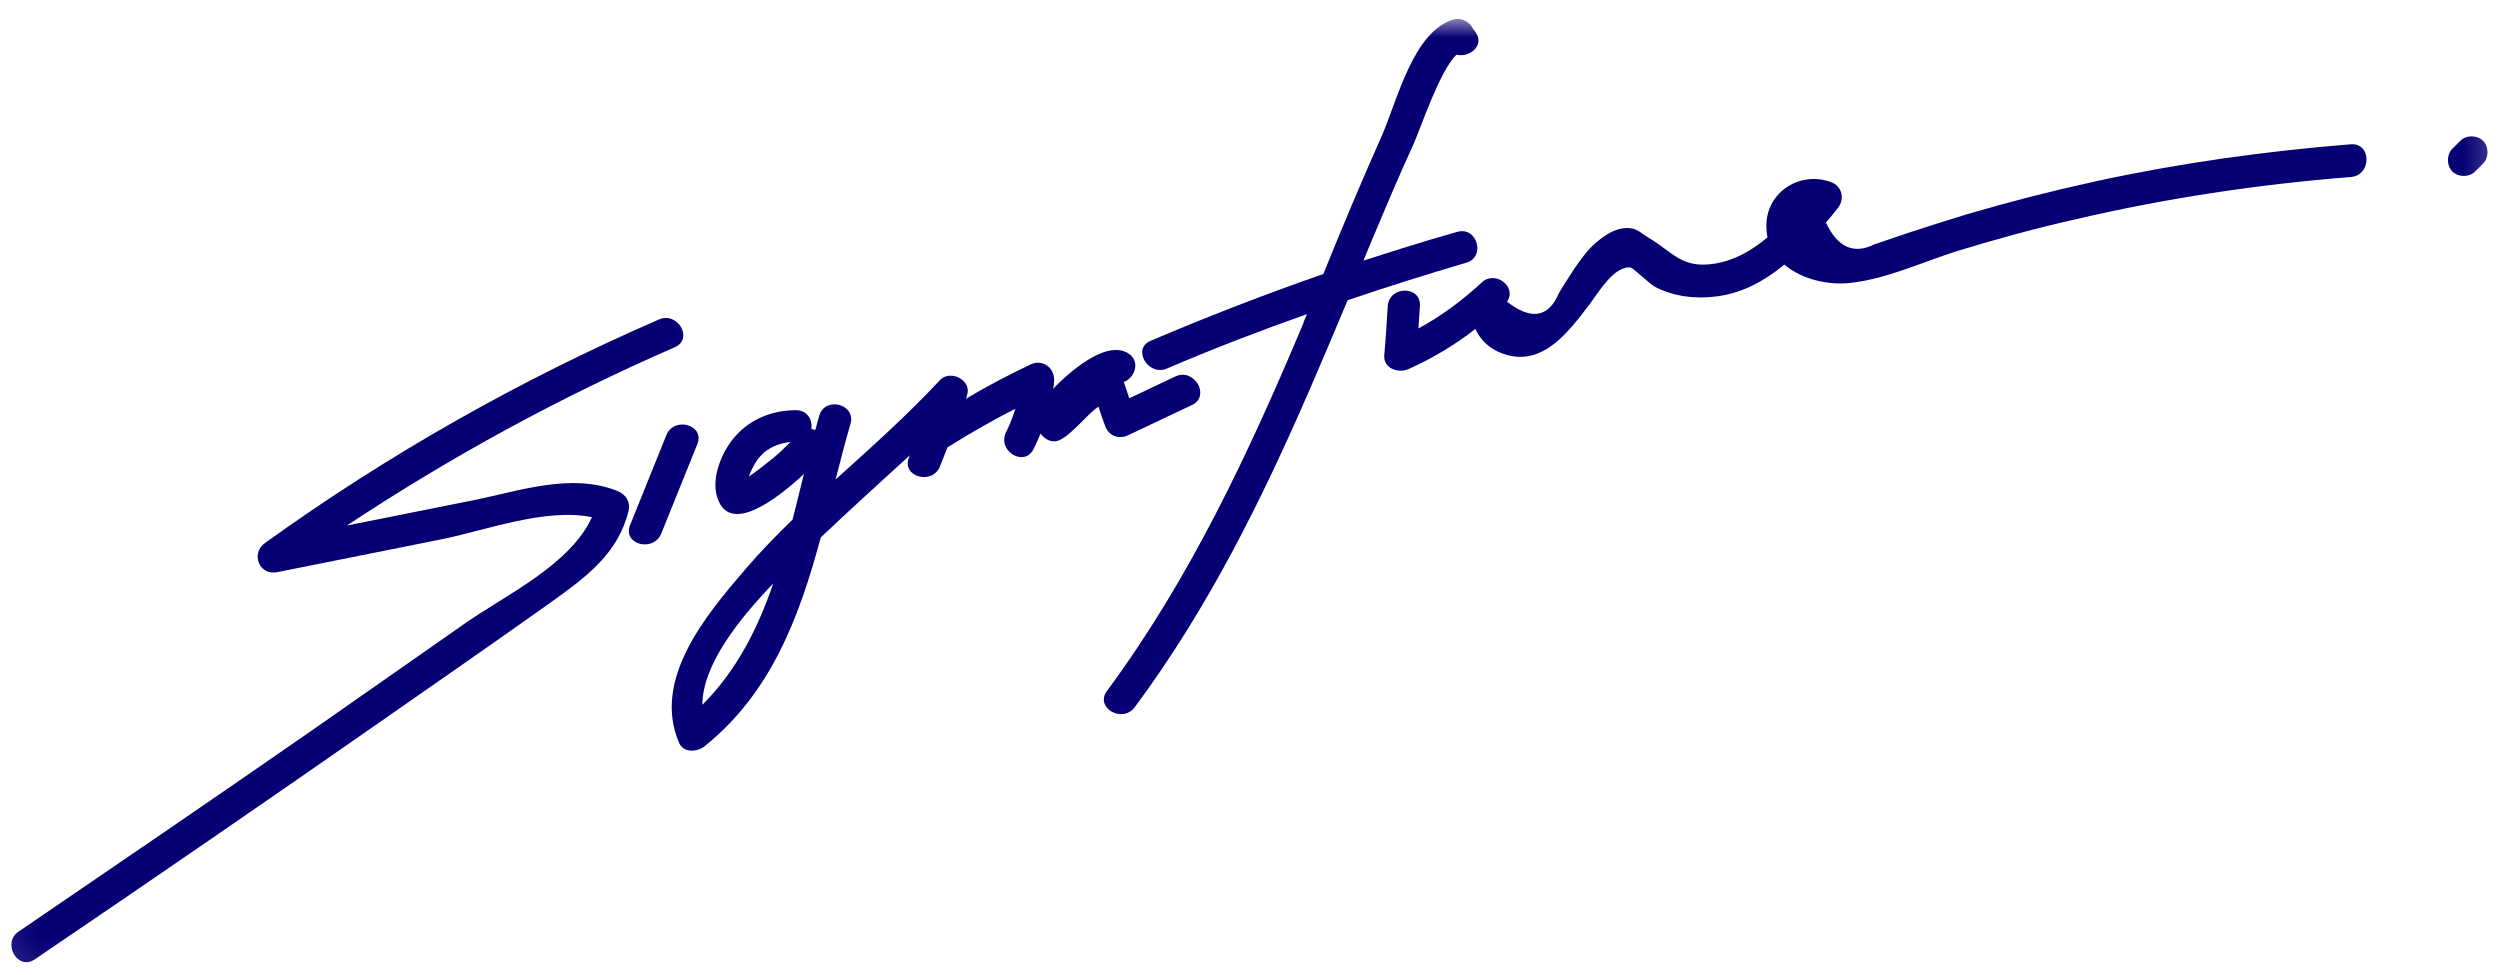 <svg width="100" height="39" viewBox="0 0 100 39" fill="none" xmlns="http://www.w3.org/2000/svg">
<mask id="mask0_2_66" style="mask-type:luminance" maskUnits="userSpaceOnUse" x="0" y="0" width="100" height="39">
<path fill-rule="evenodd" clip-rule="evenodd" d="M0.068 0.69H99.818V38.94H0.068V0.69Z" fill="white"/>
</mask>
<g mask="url(#mask0_2_66)">
<path d="M26.352 12.782C20.787 15.199 15.538 18.17 10.606 21.715C10.011 22.131 10.368 23.043 11.101 22.884C13.28 22.448 15.459 22.013 17.637 21.577C19.42 21.22 21.797 20.309 23.678 20.686C22.807 22.607 20.192 23.815 18.588 24.944C16.607 26.331 14.646 27.697 12.666 29.084C8.704 31.837 4.723 34.551 0.742 37.264C0.068 37.72 0.702 38.849 1.395 38.373C6.09 35.184 10.764 31.976 15.419 28.727C17.637 27.182 19.836 25.657 22.035 24.092C23.421 23.102 24.728 22.151 25.144 20.428C25.224 20.052 25.025 19.774 24.689 19.636C22.847 18.903 20.787 19.636 18.925 20.012C17.241 20.349 15.557 20.686 13.874 21.022C18.034 18.269 22.391 15.892 26.986 13.892C27.759 13.555 27.105 12.446 26.352 12.782ZM26.65 17.417L25.204 21.003C24.887 21.775 26.135 22.112 26.452 21.339C26.927 20.151 27.422 18.942 27.898 17.754C28.195 16.982 26.947 16.645 26.65 17.417ZM58.282 9.277C57.014 9.633 55.766 10.029 54.538 10.425C54.637 10.168 54.756 9.91 54.855 9.653C55.41 8.346 55.945 7.058 56.539 5.771C56.816 5.157 57.589 2.819 58.262 2.186C58.777 2.324 59.411 1.809 59.015 1.274C58.975 1.215 58.916 1.156 58.876 1.076C58.718 0.839 58.44 0.7 58.143 0.779C56.519 1.255 55.885 4.047 55.271 5.434C54.459 7.256 53.687 9.098 52.934 10.96C50.597 11.772 48.299 12.664 46.021 13.634C45.269 13.951 45.922 15.06 46.675 14.743C48.517 13.951 50.379 13.238 52.28 12.565C52.221 12.703 52.161 12.822 52.122 12.961C49.963 18.091 47.606 23.142 44.278 27.638C43.783 28.311 44.892 28.945 45.387 28.292C48.299 24.37 50.458 20.032 52.399 15.555C52.914 14.367 53.409 13.198 53.904 12.01C55.469 11.475 57.054 10.98 58.658 10.505C59.431 10.287 59.094 9.039 58.282 9.277Z" fill="#060074"/>
<path d="M94.034 5.771C90.588 6.048 87.181 6.523 83.814 7.256C82.09 7.633 80.387 8.068 78.703 8.563C77.931 8.801 77.158 9.039 76.386 9.296C75.91 9.455 75.455 9.613 74.98 9.772C74.148 10.188 73.494 9.891 73.038 8.9C73.197 8.722 73.355 8.524 73.494 8.346C73.811 7.969 73.692 7.434 73.217 7.276C71.949 6.82 70.543 7.751 70.662 9.197C70.662 9.296 70.681 9.395 70.701 9.494C70.087 10.009 69.414 10.405 68.602 10.544C67.255 10.762 66.938 10.089 65.888 9.475C65.69 9.356 65.512 9.177 65.274 9.138C64.719 9.039 64.184 9.395 63.788 9.752C63.471 10.029 63.214 10.405 62.976 10.742C62.778 11.059 62.56 11.376 62.362 11.713C61.946 12.703 61.253 12.822 60.282 12.069C60.698 11.455 59.787 10.802 59.272 11.297C58.48 12.03 57.648 12.644 56.737 13.139C56.757 12.842 56.777 12.545 56.796 12.248C56.856 11.416 55.568 11.416 55.509 12.248C55.469 12.901 55.43 13.555 55.37 14.209C55.331 14.743 55.925 14.941 56.341 14.763C57.311 14.327 58.203 13.793 59.015 13.159C59.213 13.595 59.589 13.971 60.124 14.149C61.728 14.723 62.798 13.198 63.63 12.109C63.927 11.713 64.581 10.604 65.234 10.703C65.333 10.723 66.027 11.396 66.205 11.475C66.957 11.871 67.869 11.97 68.701 11.851C69.731 11.713 70.602 11.218 71.375 10.584C72.068 11.178 73.137 11.416 74.009 11.317C75.475 11.158 76.881 10.485 78.267 10.049C79.812 9.574 81.397 9.138 82.982 8.781C86.626 7.93 90.31 7.375 94.054 7.078C94.866 6.999 94.866 5.711 94.034 5.771ZM99.323 5.632C99.085 5.394 98.649 5.394 98.412 5.632C98.312 5.731 98.194 5.85 98.095 5.949C97.857 6.187 97.857 6.622 98.095 6.86C98.332 7.098 98.768 7.098 99.006 6.86L99.323 6.543C99.56 6.305 99.56 5.87 99.323 5.632ZM47.012 15.06C46.398 15.357 45.783 15.635 45.169 15.932C45.09 15.714 45.031 15.496 44.952 15.278C45.407 15.12 45.645 14.407 45.09 14.11C44.199 13.614 42.753 14.902 42.119 15.555C42.139 15.476 42.159 15.397 42.159 15.318C42.238 14.763 41.743 14.327 41.208 14.585C40.337 15.001 39.465 15.456 38.633 15.952C38.653 15.912 38.673 15.872 38.673 15.833C38.91 15.219 38.019 14.763 37.603 15.199C36.296 16.605 34.85 17.893 33.424 19.18C33.622 18.427 33.8 17.695 34.018 16.962C34.256 16.169 33.008 15.833 32.77 16.625C32.711 16.823 32.671 17.001 32.612 17.2C32.552 17.18 32.493 17.16 32.453 17.16C32.513 16.803 32.295 16.407 31.839 16.407C30.928 16.407 30.037 16.744 29.423 17.437C28.888 18.031 28.432 19.101 28.69 19.893C29.165 21.418 31.047 19.992 32.156 18.962C31.998 19.576 31.859 20.19 31.701 20.785C31.047 21.418 30.413 22.072 29.819 22.765C28.234 24.607 26.075 27.182 27.165 29.718C27.343 30.134 27.898 30.074 28.175 29.856C30.849 27.717 31.978 24.667 32.83 21.498C33.998 20.388 35.206 19.299 36.395 18.21C36.375 18.249 36.375 18.269 36.355 18.309C36.058 19.081 37.306 19.418 37.603 18.645C37.702 18.388 37.801 18.15 37.9 17.893C38.791 17.338 39.683 16.823 40.614 16.348C40.515 16.665 40.396 16.982 40.237 17.299C39.881 18.051 40.99 18.705 41.347 17.952C41.446 17.754 41.545 17.536 41.624 17.338C41.743 17.516 41.941 17.655 42.179 17.655C42.674 17.655 43.545 16.486 43.941 16.268C44.021 16.526 44.1 16.764 44.199 17.021C44.338 17.437 44.754 17.596 45.15 17.398C46.001 17.001 46.853 16.585 47.705 16.189C48.418 15.813 47.764 14.704 47.012 15.06ZM30.77 18.447C30.651 18.546 30.255 18.863 29.957 19.061C30.056 18.764 30.255 18.408 30.413 18.249C30.73 17.893 31.166 17.734 31.621 17.675C31.324 17.972 31.067 18.229 30.77 18.447ZM28.096 28.192C28.096 26.608 29.541 24.786 30.928 23.34C30.314 25.142 29.462 26.826 28.096 28.192Z" fill="#060074"/>
</g>
</svg>
